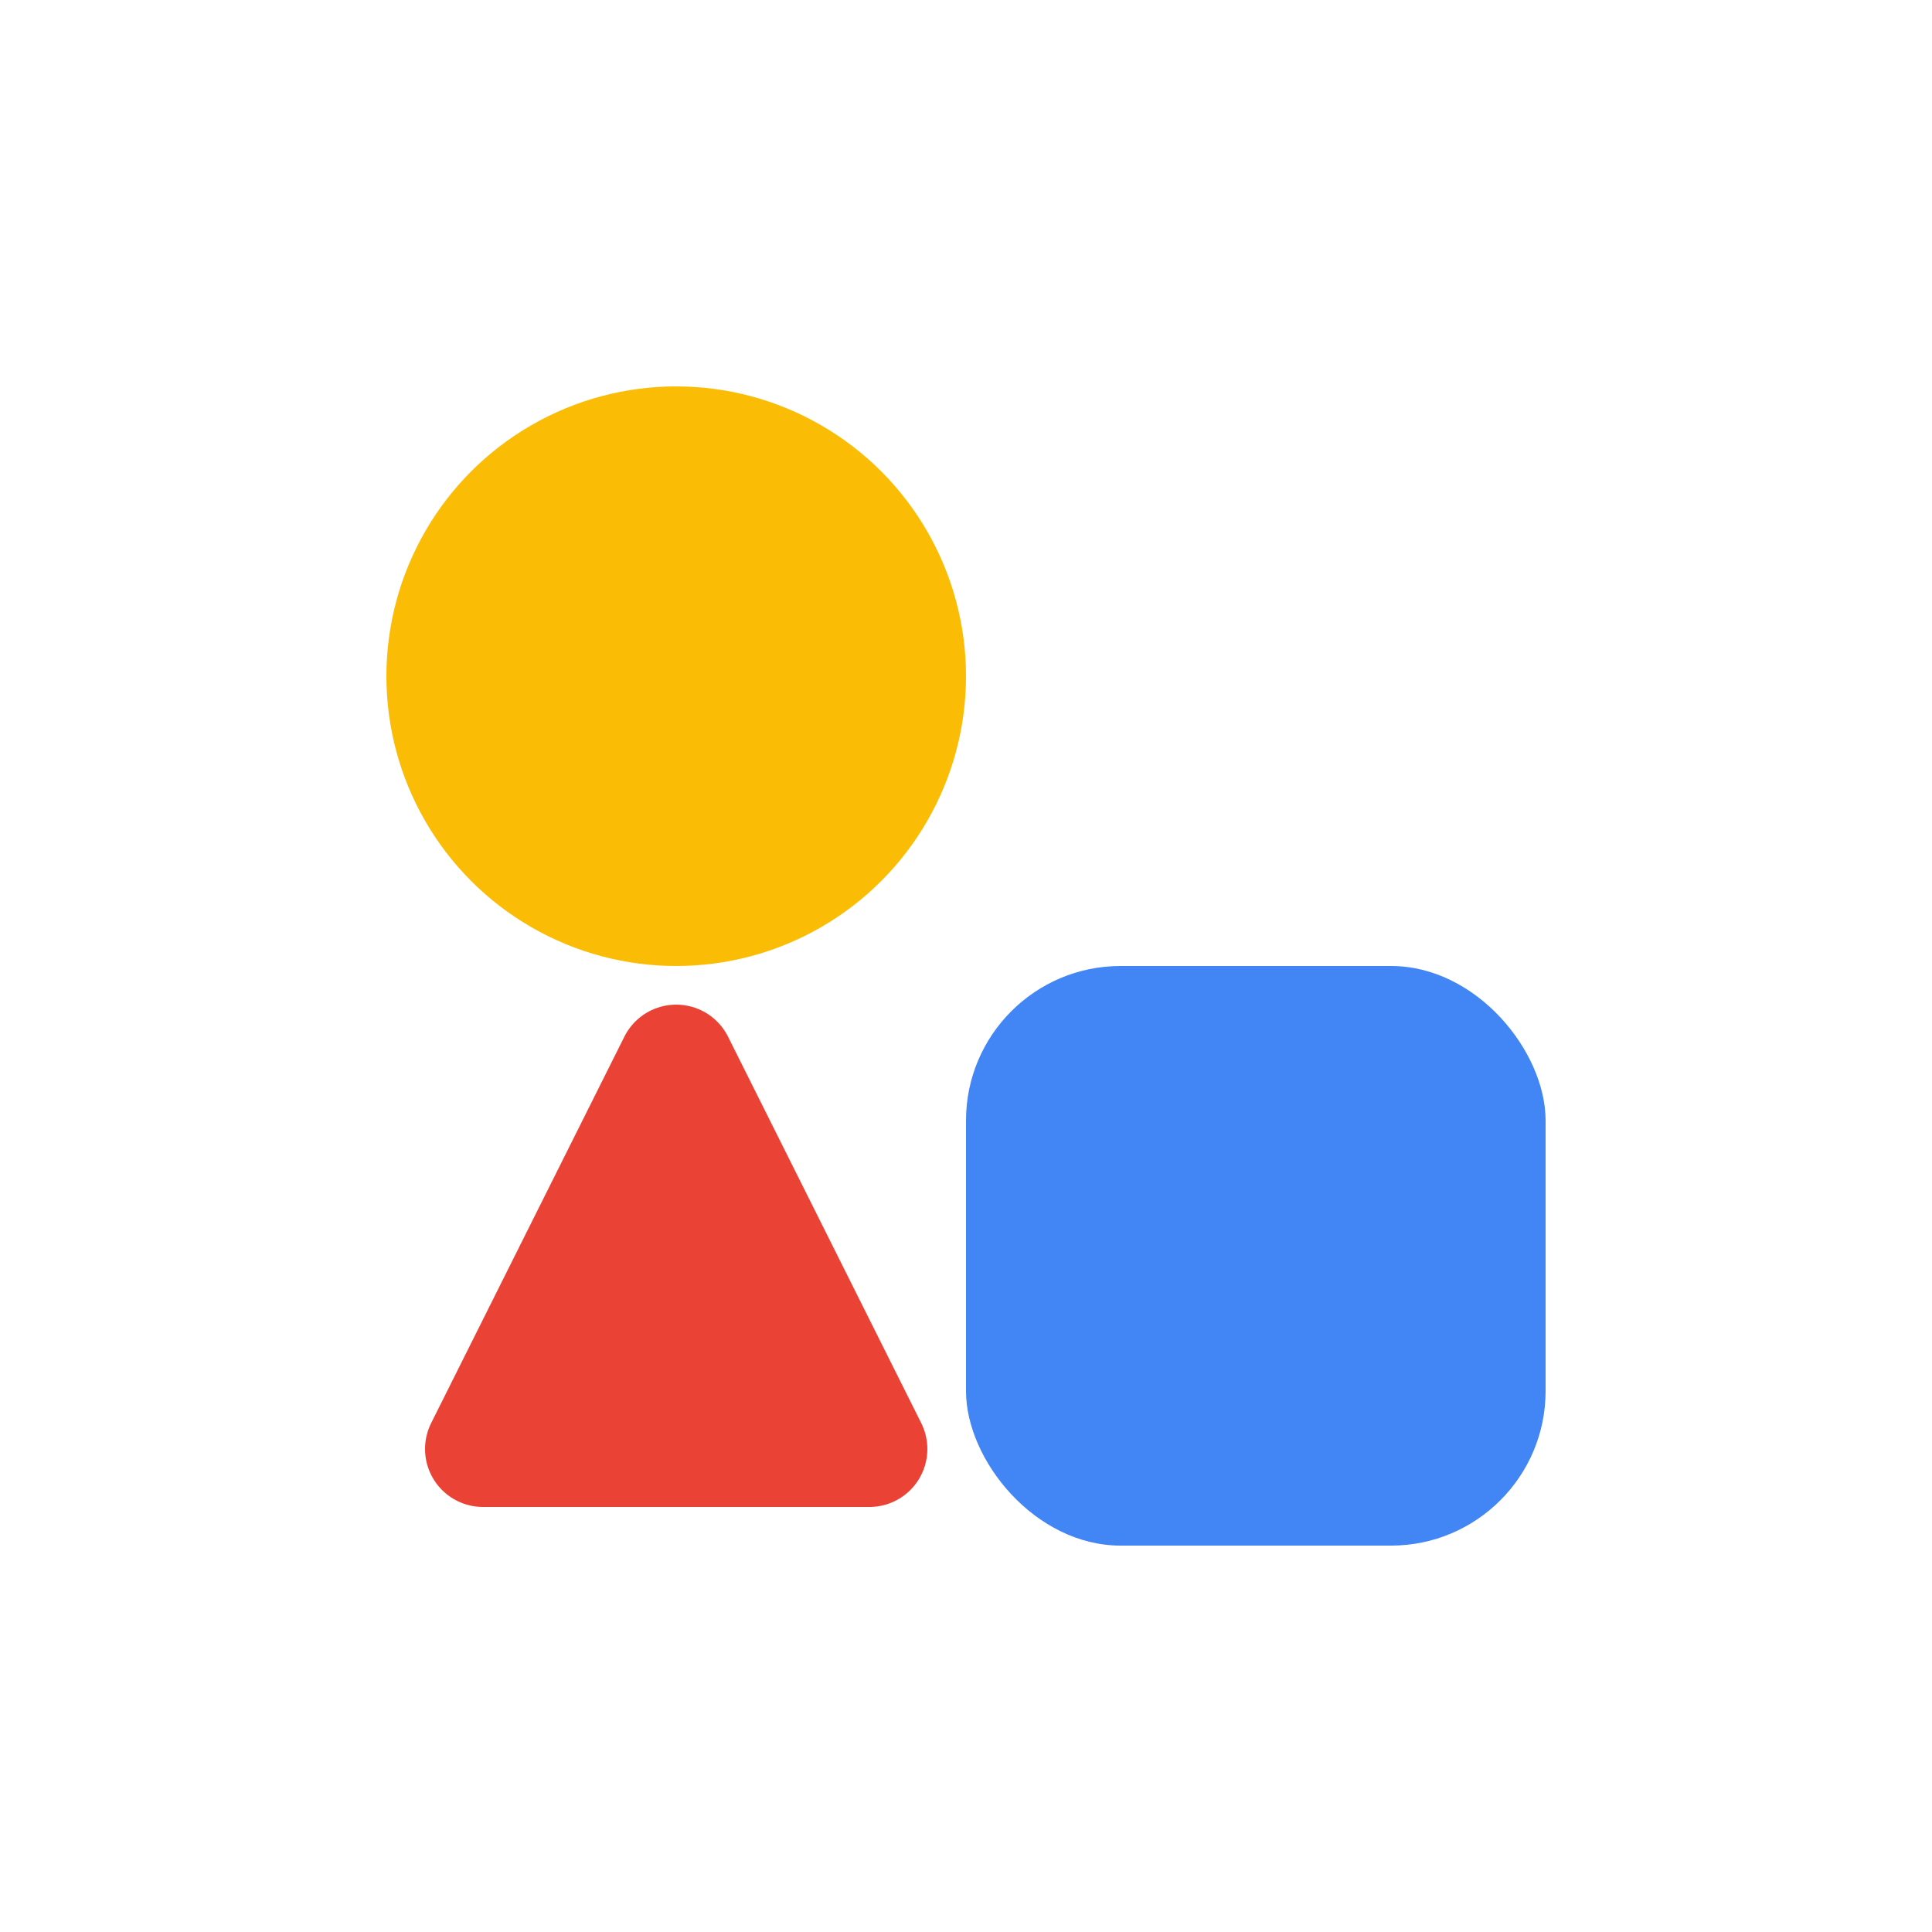 <svg width="100" height="100" viewBox="0 0 100 100" xmlns="http://www.w3.org/2000/svg">
  <!-- A collection of abstract shapes representing different items a character can carry. -->
  <circle cx="35" cy="35" r="15" fill="#FBBC05"/>
  <rect x="50" y="50" width="30" height="30" rx="8" fill="#4285F4"/>
  <path d="M25 75 L 45 75 L 35 55 Z" fill="#EA4335" stroke="#EA4335" stroke-width="6" stroke-linejoin="round"/>
</svg>